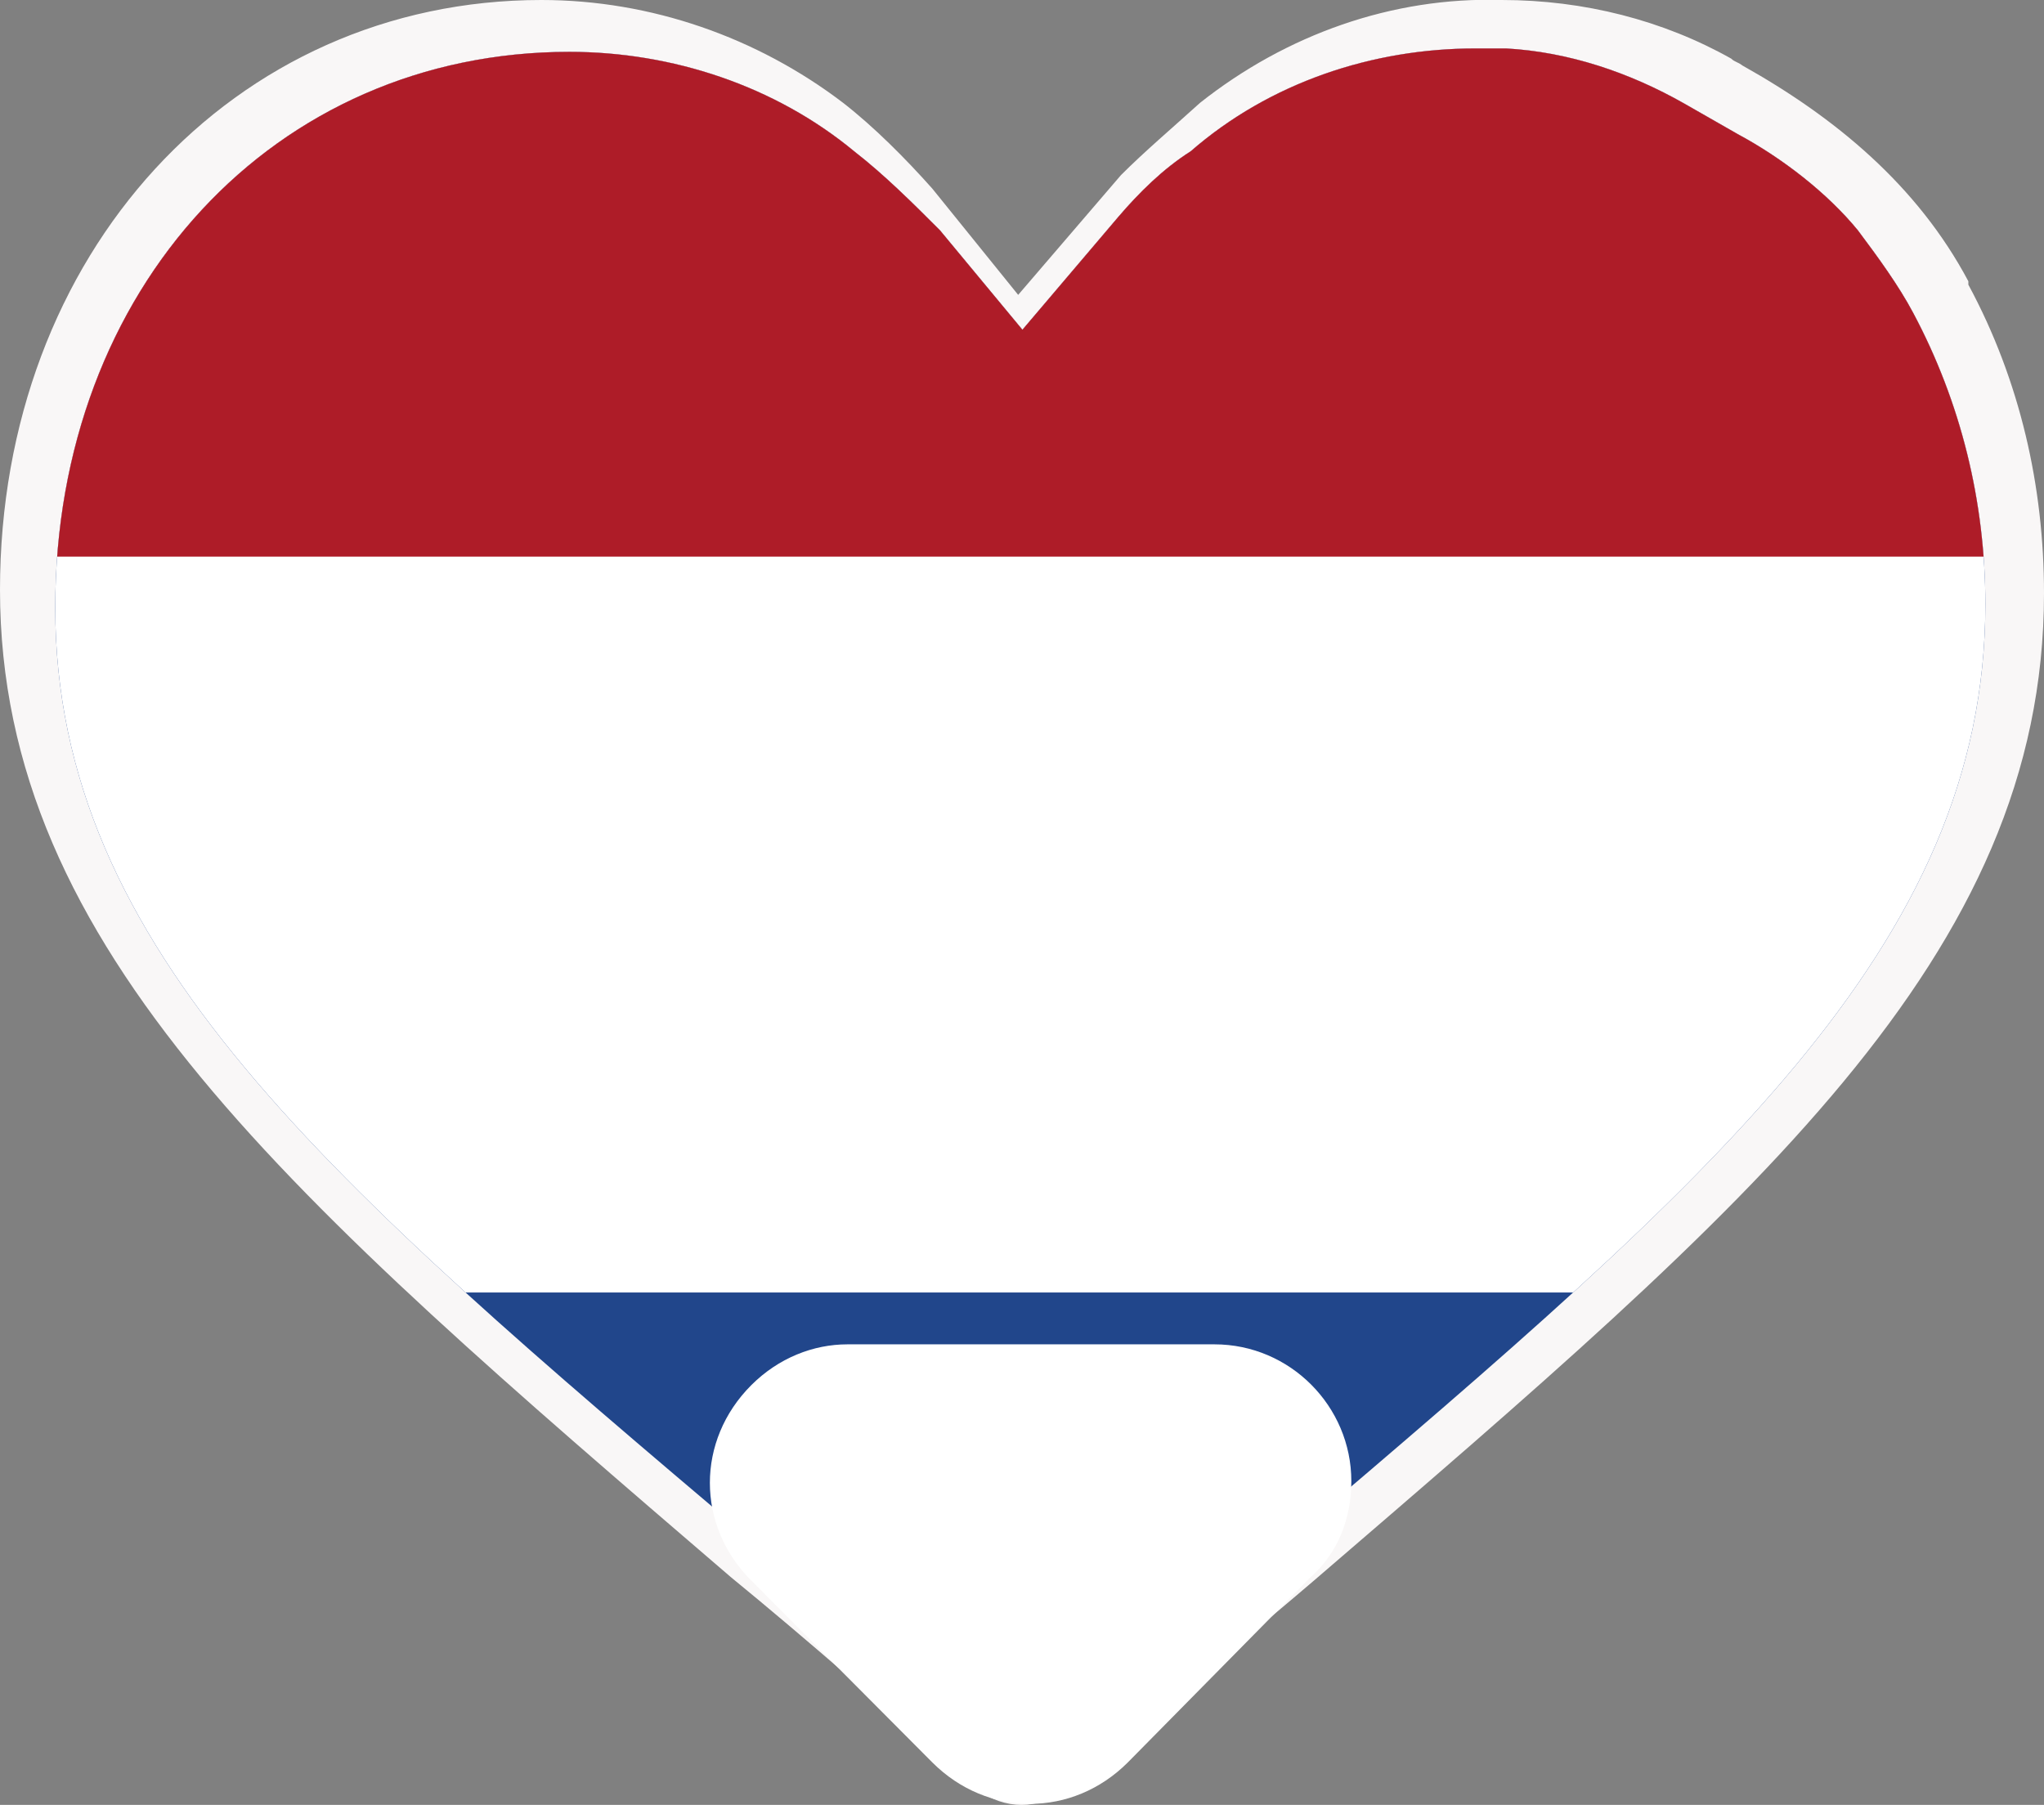 <?xml version="1.0" encoding="utf-8"?>
<!-- Generator: Adobe Illustrator 24.2.0, SVG Export Plug-In . SVG Version: 6.00 Build 0)  -->
<svg version="1.1" id="Laag_1" xmlns="http://www.w3.org/2000/svg" xmlns:xlink="http://www.w3.org/1999/xlink" x="0px" y="0px"
	 viewBox="0 0 240.5 212.4" style="enable-background:new 0 0 240.5 212.4;" xml:space="preserve">
<rect x="0" y="0" width="240.5" height="212.4" fill="#808080" stroke="none"/>
<style type="text/css">
	.st0{fill:#F9F7F7;}
	.st1{clip-path:url(#SVGID_2_);fill:#21468B;}
	.st2{clip-path:url(#SVGID_2_);fill:#FFFFFF;}
	.st3{clip-path:url(#SVGID_2_);fill:#AE1C28;}
	.st4{fill:#FFFFFF;}
</style>
<path id="Path_15-2" class="st0" d="M205,7.7c10.9,6.1,20.6,14.1,26.6,25.4c0,0,0,0,0,0.4c6.1,11.3,8.9,23.8,8.9,36.3
	c0,42.8-34.3,71.8-85.9,116.2c-5.6,4.8-12.1,10.1-18.6,15.7l-10.9,8.9c-2.8,2.4-6.9,2.4-10.1,0c-10.5-9.3-20.2-17.8-29-25
	C34.3,141.2,0,111.8,0,69.4C0,29.9,27.4,0,63.7,0c12.9,0,25.4,4.4,35.5,12.1c3.6,2.8,7.3,6.5,10.5,10.1l10.1,12.5l12.1-14.1
	c2.8-2.8,6.1-5.6,9.3-8.5C151.3,4.1,163.8-0.4,176.7,0l0,0c9.7,0,19,2.4,27,6.9C204.1,7.3,204.5,7.3,205,7.7z"/>
<g>
	<g>
		<defs>
			<path id="SVGID_1_" d="M204.5,15.8c5.2,2.8,10.5,6.9,14.1,11.3c2.4,3.2,4.8,6.5,6.5,9.7c5.6,10.5,8.5,22.2,8.5,34.3
				c0,40.3-32.3,67.8-81.5,109.7c-5.2,4.4-11.3,9.7-17.3,14.9l-9.7,9.3c-2.8,2.4-6.9,2.4-9.3,0c-9.7-8.5-19.4-16.5-27.4-23.8
				c-49.6-42-81.9-69.4-81.9-109.7C6.5,33.9,32.3,6.1,67,6.1c12.1,0,24.2,4,33.5,11.7c3.6,2.8,6.9,6.1,10.1,9.3l9.7,11.7l11.3-13.3
				c2.4-2.8,5.2-5.6,8.5-7.7c9.3-8.1,21.4-12.1,33.5-12.1c1.2,0,2.4,0,3.6,0c7.3,0.4,14.5,2.8,21,6.5L204.5,15.8z"/>
		</defs>
		<clipPath id="SVGID_2_">
			<use xlink:href="#SVGID_1_"  style="overflow:visible;"/>
		</clipPath>
		<rect x="-83.2" y="-21.2" class="st1" width="389.9" height="260"/>
		<rect x="-83.2" y="-21.2" class="st2" width="389.9" height="173.3"/>
		<rect x="-83.2" y="-21.2" class="st3" width="389.9" height="86.7"/>
	</g>
</g>
<path id="Polygon_7" class="st4" d="M132.7,207.4c-6.5,6.5-16.5,6.5-23,0l0,0L88.4,186c-6.5-6.5-6.5-16.5,0-23
	c3.2-3.2,7.3-4.8,11.3-4.8h43.2c8.9,0,16.1,7.3,16.1,16.1c0,4.4-1.6,8.5-4.8,11.3L132.7,207.4z"/>
</svg>
